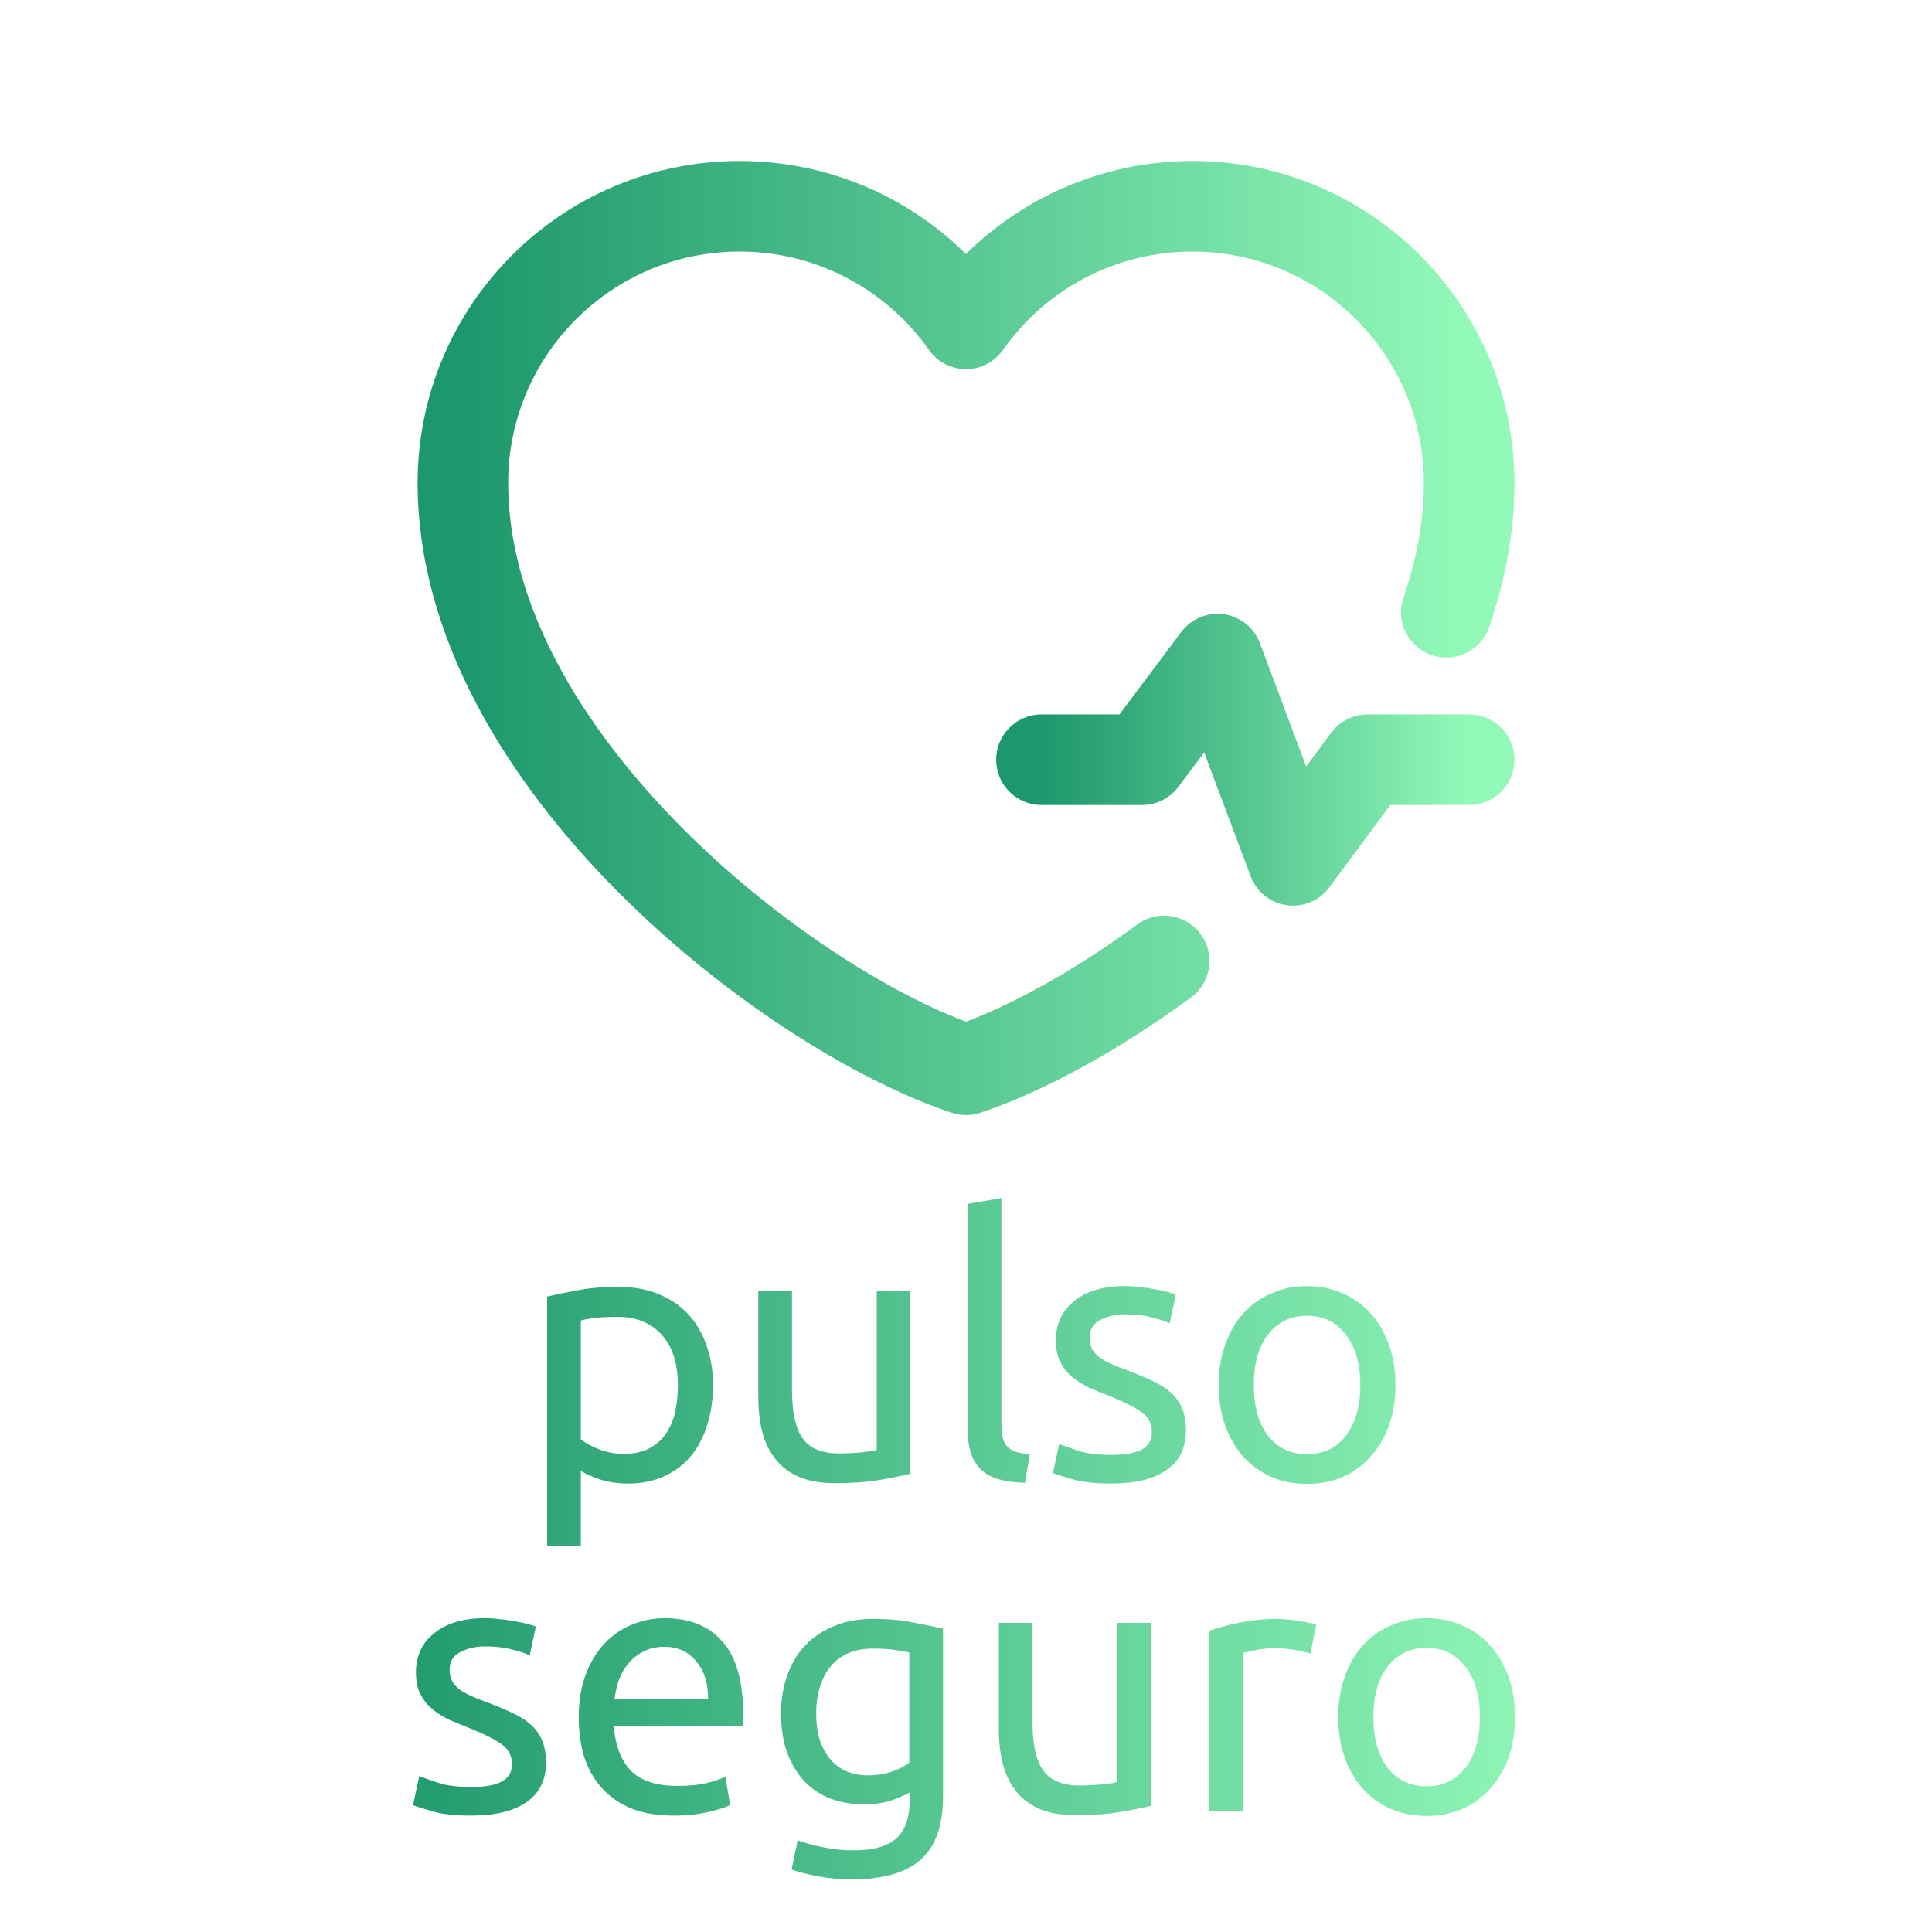 <svg width="64" height="64" viewBox="0 0 64 64" fill="none" xmlns="http://www.w3.org/2000/svg">
<path d="M38.565 31.833C36.211 33.562 33.853 34.822 32 35.438C26.167 33.5 15.334 25.167 15.334 16C15.334 10.938 19.438 6.833 24.5 6.833C27.6 6.833 30.342 8.373 32 10.728C32.845 9.524 33.968 8.542 35.274 7.864C36.579 7.186 38.029 6.832 39.5 6.833C44.563 6.833 48.667 10.938 48.667 16C48.667 17.456 48.394 18.89 47.911 20.281" stroke="url(#paint0_linear_20_30)" stroke-width="3" stroke-linecap="round" stroke-linejoin="round"/>
<path d="M34.5 25.167H37.833L40.333 21.833L42.833 28.5L45.302 25.167H48.667" stroke="url(#paint1_linear_20_30)" stroke-width="3" stroke-linecap="round" stroke-linejoin="round"/>
<path d="M22.456 45.892C22.456 45.164 22.276 44.604 21.916 44.212C21.556 43.82 21.076 43.624 20.476 43.624C20.14 43.624 19.876 43.636 19.684 43.66C19.5 43.684 19.352 43.712 19.24 43.744V47.68C19.376 47.792 19.572 47.9 19.828 48.004C20.084 48.108 20.364 48.16 20.668 48.16C20.988 48.16 21.26 48.104 21.484 47.992C21.716 47.872 21.904 47.712 22.048 47.512C22.192 47.304 22.296 47.064 22.36 46.792C22.424 46.512 22.456 46.212 22.456 45.892ZM23.62 45.892C23.62 46.364 23.556 46.8 23.428 47.2C23.308 47.6 23.128 47.944 22.888 48.232C22.648 48.52 22.352 48.744 22 48.904C21.656 49.064 21.26 49.144 20.812 49.144C20.452 49.144 20.132 49.096 19.852 49C19.58 48.904 19.376 48.812 19.24 48.724V51.22H18.124V42.952C18.388 42.888 18.716 42.82 19.108 42.748C19.508 42.668 19.968 42.628 20.488 42.628C20.968 42.628 21.4 42.704 21.784 42.856C22.168 43.008 22.496 43.224 22.768 43.504C23.04 43.784 23.248 44.128 23.392 44.536C23.544 44.936 23.62 45.388 23.62 45.892ZM30.159 48.82C29.902 48.884 29.562 48.952 29.139 49.024C28.723 49.096 28.238 49.132 27.686 49.132C27.206 49.132 26.802 49.064 26.474 48.928C26.146 48.784 25.883 48.584 25.683 48.328C25.483 48.072 25.338 47.772 25.25 47.428C25.163 47.076 25.119 46.688 25.119 46.264V42.76H26.235V46.024C26.235 46.784 26.355 47.328 26.595 47.656C26.834 47.984 27.238 48.148 27.806 48.148C27.927 48.148 28.05 48.144 28.178 48.136C28.306 48.128 28.427 48.12 28.538 48.112C28.651 48.096 28.75 48.084 28.838 48.076C28.934 48.06 29.003 48.044 29.043 48.028V42.76H30.159V48.82ZM33.953 49.12C33.265 49.104 32.777 48.956 32.489 48.676C32.201 48.396 32.057 47.96 32.057 47.368V39.88L33.173 39.688V47.188C33.173 47.372 33.189 47.524 33.221 47.644C33.253 47.764 33.305 47.86 33.377 47.932C33.449 48.004 33.545 48.06 33.665 48.1C33.785 48.132 33.933 48.16 34.109 48.184L33.953 49.12ZM36.814 48.196C37.27 48.196 37.606 48.136 37.822 48.016C38.046 47.896 38.158 47.704 38.158 47.44C38.158 47.168 38.05 46.952 37.834 46.792C37.618 46.632 37.262 46.452 36.766 46.252C36.526 46.156 36.294 46.06 36.07 45.964C35.854 45.86 35.666 45.74 35.506 45.604C35.346 45.468 35.218 45.304 35.122 45.112C35.026 44.92 34.978 44.684 34.978 44.404C34.978 43.852 35.182 43.416 35.59 43.096C35.998 42.768 36.554 42.604 37.258 42.604C37.434 42.604 37.61 42.616 37.786 42.64C37.962 42.656 38.126 42.68 38.278 42.712C38.43 42.736 38.562 42.764 38.674 42.796C38.794 42.828 38.886 42.856 38.95 42.88L38.746 43.84C38.626 43.776 38.438 43.712 38.182 43.648C37.926 43.576 37.618 43.54 37.258 43.54C36.946 43.54 36.674 43.604 36.442 43.732C36.21 43.852 36.094 44.044 36.094 44.308C36.094 44.444 36.118 44.564 36.166 44.668C36.222 44.772 36.302 44.868 36.406 44.956C36.518 45.036 36.654 45.112 36.814 45.184C36.974 45.256 37.166 45.332 37.39 45.412C37.686 45.524 37.95 45.636 38.182 45.748C38.414 45.852 38.61 45.976 38.77 46.12C38.938 46.264 39.066 46.44 39.154 46.648C39.242 46.848 39.286 47.096 39.286 47.392C39.286 47.968 39.07 48.404 38.638 48.7C38.214 48.996 37.606 49.144 36.814 49.144C36.262 49.144 35.83 49.096 35.518 49C35.206 48.912 34.994 48.844 34.882 48.796L35.086 47.836C35.214 47.884 35.418 47.956 35.698 48.052C35.978 48.148 36.35 48.196 36.814 48.196ZM46.226 45.88C46.226 46.376 46.154 46.824 46.01 47.224C45.866 47.624 45.662 47.968 45.398 48.256C45.142 48.544 44.834 48.768 44.474 48.928C44.114 49.08 43.722 49.156 43.298 49.156C42.874 49.156 42.482 49.08 42.122 48.928C41.762 48.768 41.45 48.544 41.186 48.256C40.93 47.968 40.73 47.624 40.586 47.224C40.442 46.824 40.37 46.376 40.37 45.88C40.37 45.392 40.442 44.948 40.586 44.548C40.73 44.14 40.93 43.792 41.186 43.504C41.45 43.216 41.762 42.996 42.122 42.844C42.482 42.684 42.874 42.604 43.298 42.604C43.722 42.604 44.114 42.684 44.474 42.844C44.834 42.996 45.142 43.216 45.398 43.504C45.662 43.792 45.866 44.14 46.01 44.548C46.154 44.948 46.226 45.392 46.226 45.88ZM45.062 45.88C45.062 45.176 44.902 44.62 44.582 44.212C44.27 43.796 43.842 43.588 43.298 43.588C42.754 43.588 42.322 43.796 42.002 44.212C41.69 44.62 41.534 45.176 41.534 45.88C41.534 46.584 41.69 47.144 42.002 47.56C42.322 47.968 42.754 48.172 43.298 48.172C43.842 48.172 44.27 47.968 44.582 47.56C44.902 47.144 45.062 46.584 45.062 45.88ZM15.615 59.196C16.071 59.196 16.407 59.136 16.623 59.016C16.847 58.896 16.959 58.704 16.959 58.44C16.959 58.168 16.851 57.952 16.635 57.792C16.419 57.632 16.063 57.452 15.567 57.252C15.327 57.156 15.095 57.06 14.871 56.964C14.655 56.86 14.467 56.74 14.307 56.604C14.147 56.468 14.019 56.304 13.923 56.112C13.827 55.92 13.779 55.684 13.779 55.404C13.779 54.852 13.983 54.416 14.391 54.096C14.799 53.768 15.355 53.604 16.059 53.604C16.235 53.604 16.411 53.616 16.587 53.64C16.763 53.656 16.927 53.68 17.079 53.712C17.231 53.736 17.363 53.764 17.475 53.796C17.595 53.828 17.687 53.856 17.751 53.88L17.547 54.84C17.427 54.776 17.239 54.712 16.983 54.648C16.727 54.576 16.419 54.54 16.059 54.54C15.747 54.54 15.475 54.604 15.243 54.732C15.011 54.852 14.895 55.044 14.895 55.308C14.895 55.444 14.919 55.564 14.967 55.668C15.023 55.772 15.103 55.868 15.207 55.956C15.319 56.036 15.455 56.112 15.615 56.184C15.775 56.256 15.967 56.332 16.191 56.412C16.487 56.524 16.751 56.636 16.983 56.748C17.215 56.852 17.411 56.976 17.571 57.12C17.739 57.264 17.867 57.44 17.955 57.648C18.043 57.848 18.087 58.096 18.087 58.392C18.087 58.968 17.871 59.404 17.439 59.7C17.015 59.996 16.407 60.144 15.615 60.144C15.063 60.144 14.631 60.096 14.319 60C14.007 59.912 13.795 59.844 13.683 59.796L13.887 58.836C14.015 58.884 14.219 58.956 14.499 59.052C14.779 59.148 15.151 59.196 15.615 59.196ZM19.171 56.892C19.171 56.34 19.251 55.86 19.411 55.452C19.571 55.036 19.783 54.692 20.047 54.42C20.311 54.148 20.615 53.944 20.959 53.808C21.303 53.672 21.655 53.604 22.015 53.604C22.855 53.604 23.499 53.868 23.947 54.396C24.395 54.916 24.619 55.712 24.619 56.784C24.619 56.832 24.619 56.896 24.619 56.976C24.619 57.048 24.615 57.116 24.607 57.18H20.335C20.383 57.828 20.571 58.32 20.899 58.656C21.227 58.992 21.739 59.16 22.435 59.16C22.827 59.16 23.155 59.128 23.419 59.064C23.691 58.992 23.895 58.924 24.031 58.86L24.187 59.796C24.051 59.868 23.811 59.944 23.467 60.024C23.131 60.104 22.747 60.144 22.315 60.144C21.771 60.144 21.299 60.064 20.899 59.904C20.507 59.736 20.183 59.508 19.927 59.22C19.671 58.932 19.479 58.592 19.351 58.2C19.231 57.8 19.171 57.364 19.171 56.892ZM23.455 56.28C23.463 55.776 23.335 55.364 23.071 55.044C22.815 54.716 22.459 54.552 22.003 54.552C21.747 54.552 21.519 54.604 21.319 54.708C21.127 54.804 20.963 54.932 20.827 55.092C20.691 55.252 20.583 55.436 20.503 55.644C20.431 55.852 20.383 56.064 20.359 56.28H23.455ZM30.134 59.376C30.038 59.44 29.85 59.524 29.57 59.628C29.298 59.724 28.978 59.772 28.61 59.772C28.234 59.772 27.878 59.712 27.542 59.592C27.214 59.472 26.926 59.288 26.678 59.04C26.43 58.784 26.234 58.468 26.09 58.092C25.946 57.716 25.874 57.268 25.874 56.748C25.874 56.292 25.942 55.876 26.078 55.5C26.214 55.116 26.41 54.788 26.666 54.516C26.93 54.236 27.25 54.02 27.626 53.868C28.002 53.708 28.426 53.628 28.898 53.628C29.418 53.628 29.87 53.668 30.254 53.748C30.646 53.82 30.974 53.888 31.238 53.952V59.52C31.238 60.48 30.99 61.176 30.494 61.608C29.998 62.04 29.246 62.256 28.238 62.256C27.846 62.256 27.474 62.224 27.122 62.16C26.778 62.096 26.478 62.02 26.222 61.932L26.426 60.96C26.65 61.048 26.922 61.124 27.242 61.188C27.57 61.26 27.91 61.296 28.262 61.296C28.926 61.296 29.402 61.164 29.69 60.9C29.986 60.636 30.134 60.216 30.134 59.64V59.376ZM30.122 54.744C30.01 54.712 29.858 54.684 29.666 54.66C29.482 54.628 29.23 54.612 28.91 54.612C28.31 54.612 27.846 54.808 27.518 55.2C27.198 55.592 27.038 56.112 27.038 56.76C27.038 57.12 27.082 57.428 27.17 57.684C27.266 57.94 27.39 58.152 27.542 58.32C27.702 58.488 27.882 58.612 28.082 58.692C28.29 58.772 28.502 58.812 28.718 58.812C29.014 58.812 29.286 58.772 29.534 58.692C29.782 58.604 29.978 58.504 30.122 58.392V54.744ZM38.127 59.82C37.871 59.884 37.531 59.952 37.107 60.024C36.691 60.096 36.207 60.132 35.655 60.132C35.175 60.132 34.771 60.064 34.443 59.928C34.115 59.784 33.851 59.584 33.651 59.328C33.451 59.072 33.307 58.772 33.219 58.428C33.131 58.076 33.087 57.688 33.087 57.264V53.76H34.203V57.024C34.203 57.784 34.323 58.328 34.563 58.656C34.803 58.984 35.207 59.148 35.775 59.148C35.895 59.148 36.019 59.144 36.147 59.136C36.275 59.128 36.395 59.12 36.507 59.112C36.619 59.096 36.719 59.084 36.807 59.076C36.903 59.06 36.971 59.044 37.011 59.028V53.76H38.127V59.82ZM42.354 53.628C42.45 53.628 42.558 53.636 42.678 53.652C42.806 53.66 42.93 53.676 43.05 53.7C43.17 53.716 43.278 53.736 43.374 53.76C43.478 53.776 43.554 53.792 43.602 53.808L43.41 54.78C43.322 54.748 43.174 54.712 42.966 54.672C42.766 54.624 42.506 54.6 42.186 54.6C41.978 54.6 41.77 54.624 41.562 54.672C41.362 54.712 41.23 54.74 41.166 54.756V60H40.05V54.024C40.314 53.928 40.642 53.84 41.034 53.76C41.426 53.672 41.866 53.628 42.354 53.628ZM50.187 56.88C50.187 57.376 50.115 57.824 49.971 58.224C49.827 58.624 49.623 58.968 49.359 59.256C49.103 59.544 48.795 59.768 48.435 59.928C48.075 60.08 47.683 60.156 47.259 60.156C46.835 60.156 46.443 60.08 46.083 59.928C45.723 59.768 45.411 59.544 45.147 59.256C44.891 58.968 44.691 58.624 44.547 58.224C44.403 57.824 44.331 57.376 44.331 56.88C44.331 56.392 44.403 55.948 44.547 55.548C44.691 55.14 44.891 54.792 45.147 54.504C45.411 54.216 45.723 53.996 46.083 53.844C46.443 53.684 46.835 53.604 47.259 53.604C47.683 53.604 48.075 53.684 48.435 53.844C48.795 53.996 49.103 54.216 49.359 54.504C49.623 54.792 49.827 55.14 49.971 55.548C50.115 55.948 50.187 56.392 50.187 56.88ZM49.023 56.88C49.023 56.176 48.863 55.62 48.543 55.212C48.231 54.796 47.803 54.588 47.259 54.588C46.715 54.588 46.283 54.796 45.963 55.212C45.651 55.62 45.495 56.176 45.495 56.88C45.495 57.584 45.651 58.144 45.963 58.56C46.283 58.968 46.715 59.172 47.259 59.172C47.803 59.172 48.231 58.968 48.543 58.56C48.863 58.144 49.023 57.584 49.023 56.88Z" fill="url(#paint2_linear_20_30)"/>
<defs>
<linearGradient id="paint0_linear_20_30" x1="15.334" y1="21.136" x2="48.667" y2="21.136" gradientUnits="userSpaceOnUse">
<stop stop-color="#1D976C"/>
<stop offset="1" stop-color="#93F9B9"/>
</linearGradient>
<linearGradient id="paint1_linear_20_30" x1="34.5" y1="25.167" x2="48.667" y2="25.167" gradientUnits="userSpaceOnUse">
<stop stop-color="#1D976C"/>
<stop offset="1" stop-color="#93F9B9"/>
</linearGradient>
<linearGradient id="paint2_linear_20_30" x1="12" y1="50" x2="52" y2="50" gradientUnits="userSpaceOnUse">
<stop stop-color="#1D976C"/>
<stop offset="1" stop-color="#93F9B9"/>
</linearGradient>
</defs>
</svg>
